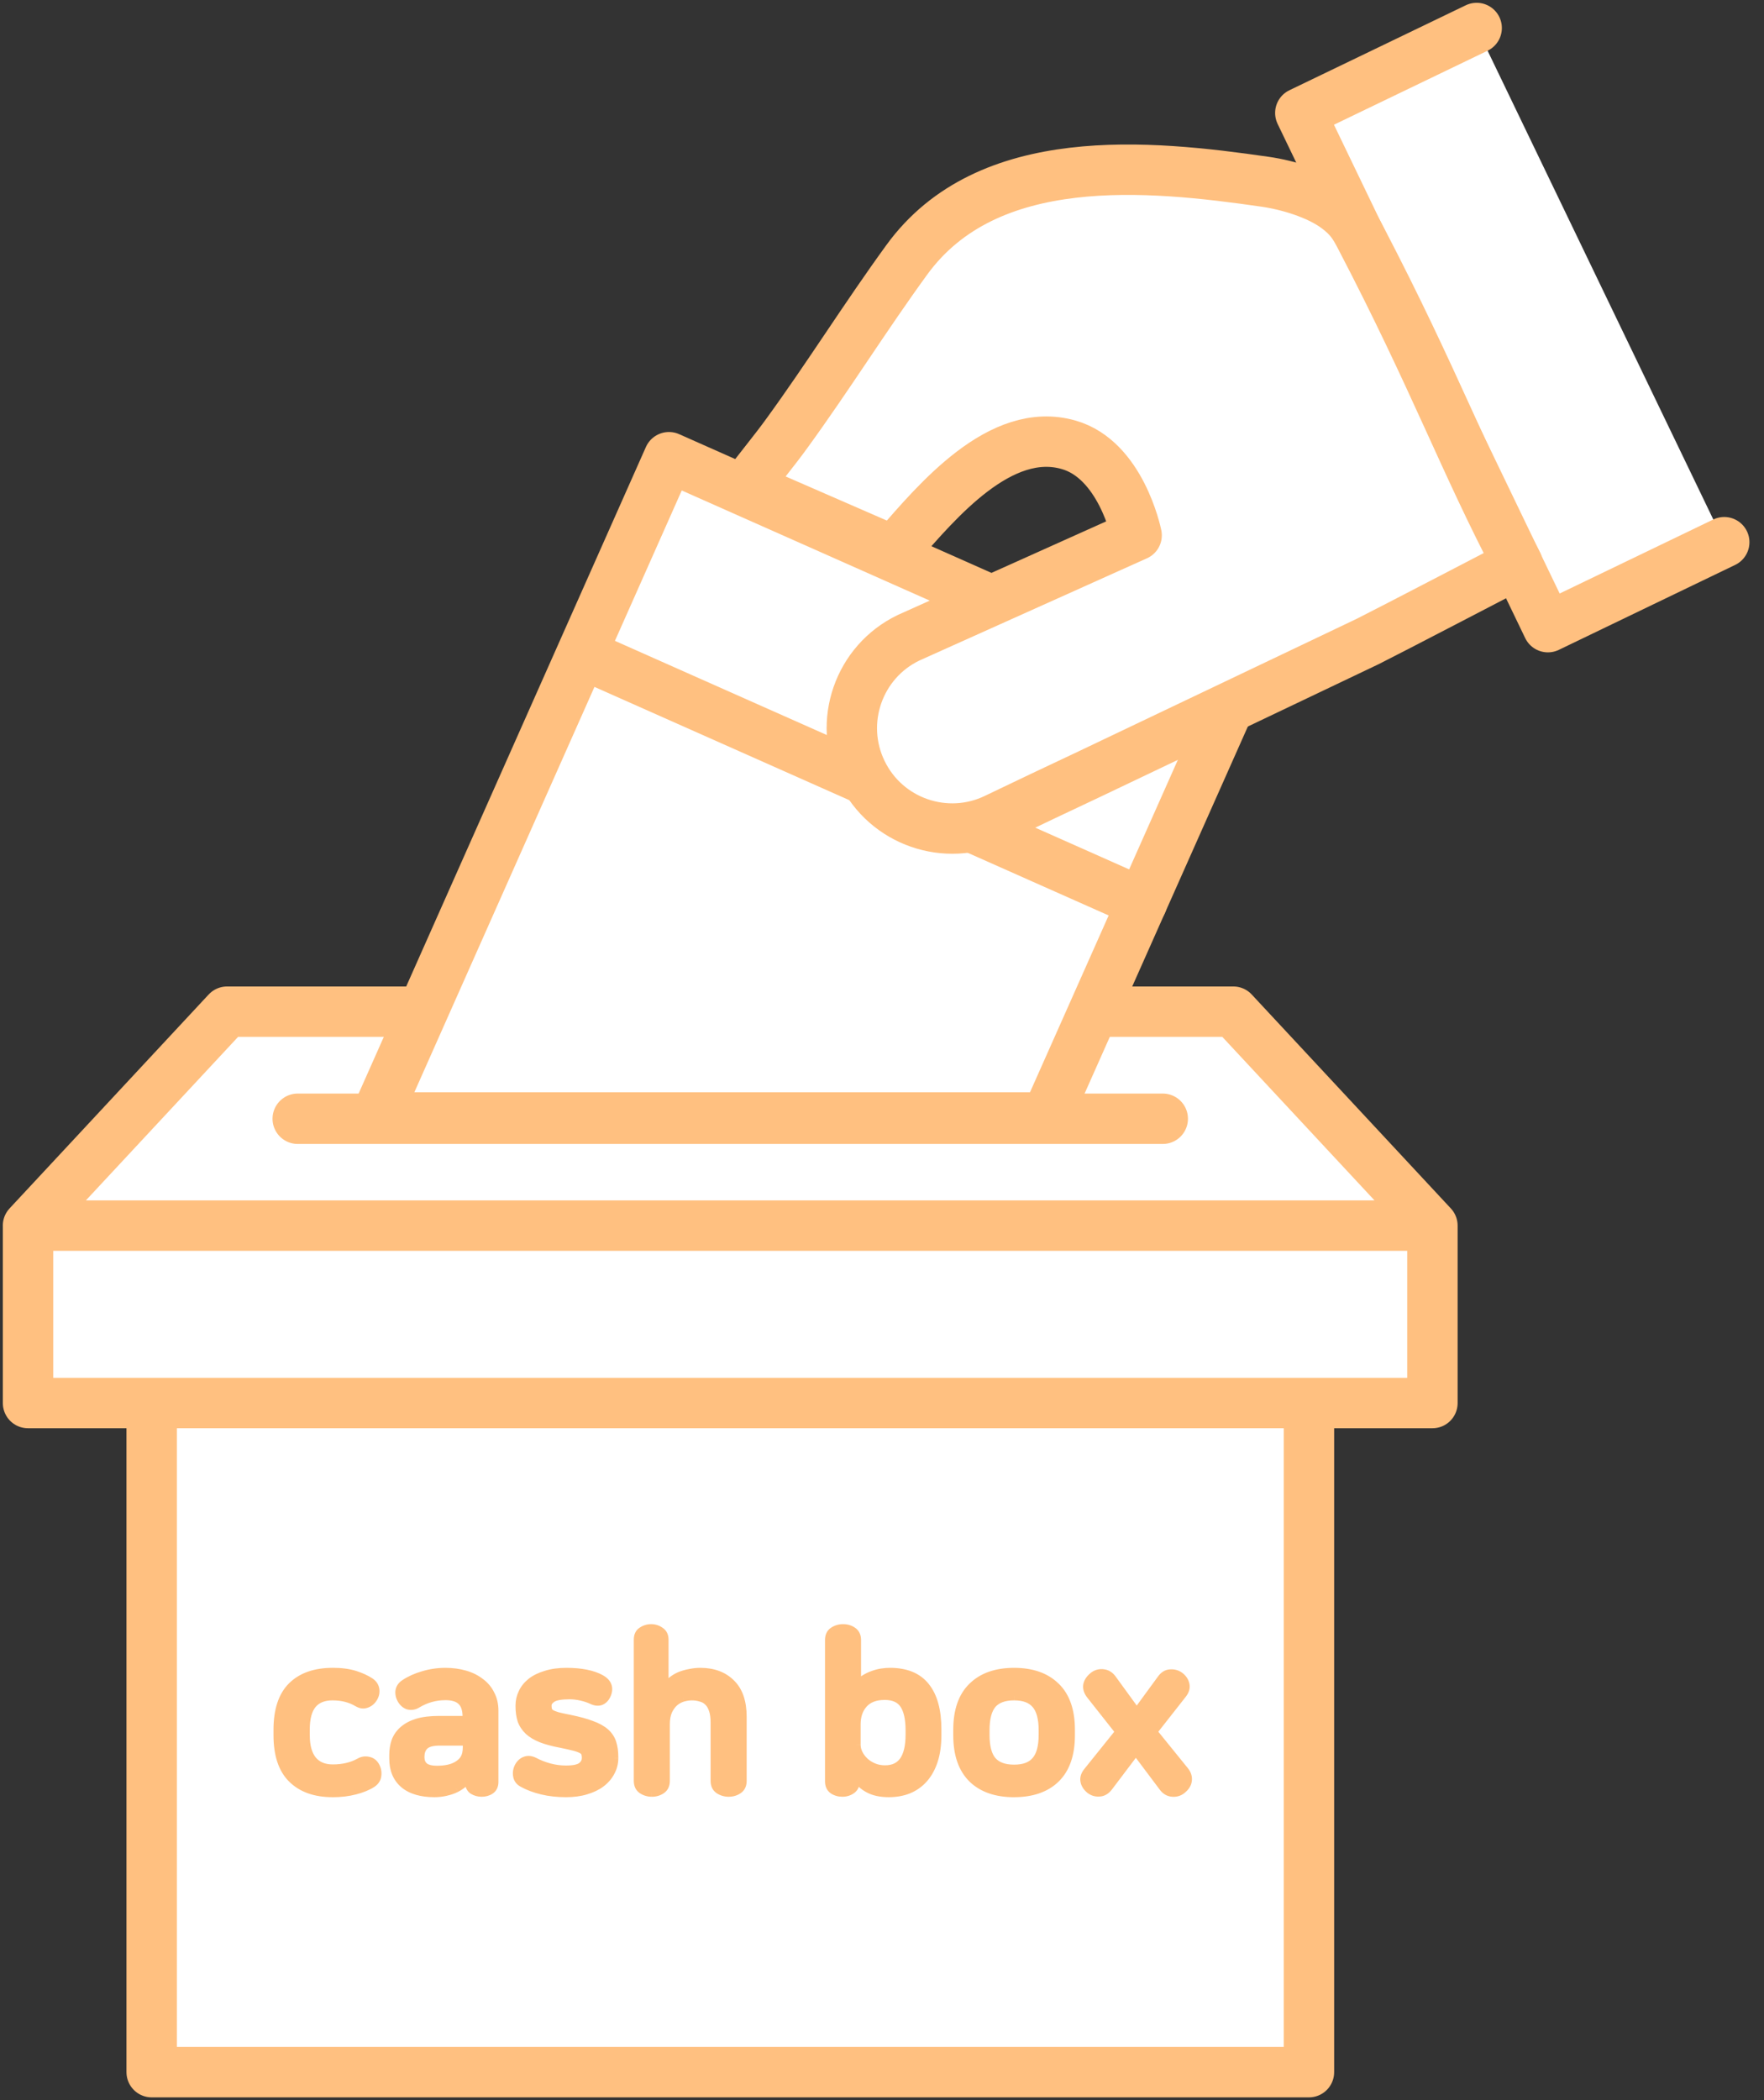 <svg xmlns="http://www.w3.org/2000/svg" width="63" height="75" fill="none" viewBox="0 0 63 75">
    <rect x="0" y="0" width="63" height="75" fill="#333333" stroke="none"/>
    <path fill="#fff" d="M61.58 19.363l-6.298 3.034L46.44 4.034 52.738 1"/>
    <path stroke="#FFC080" stroke-linecap="round" stroke-linejoin="round" stroke-miterlimit="10" stroke-width="1.8" d="M61.58 19.363l-6.298 3.034L46.44 4.034 52.738 1"/>
    <path fill="#fff" stroke="#FFC080" stroke-linecap="round" stroke-linejoin="round" stroke-miterlimit="10" stroke-width="1.8" d="M46.75 50.107H5.417v23.894h41.331V50.107zM44.046 36.129H8.111L1 43.769h50.157l-7.111-7.64zM51.158 43.77H1.001v6.336h50.157V43.77z"/>
    <path fill="#fff" stroke="#FFC080" stroke-linecap="round" stroke-linejoin="round" stroke-miterlimit="10" stroke-width="1.8" d="M43.905 25.217l-20.014-8.889-10.477 23.578h23.957l6.534-14.689z"/>
    <path stroke="#FFC080" stroke-linecap="round" stroke-linejoin="round" stroke-miterlimit="10" stroke-width="1.8" d="M20.96 23.426l19.824 8.81M10.633 39.953h30.894"/>
    <path fill="#fff" stroke="#FFC080" stroke-linecap="round" stroke-linejoin="round" stroke-miterlimit="10" stroke-width="1.8" d="M48.614 8.522c-.253-.49-.41-.743-.87-1.09-.663-.499-1.737-.823-2.56-.941-4.155-.6-9.915-1.185-12.8 2.79-1.477 2.03-2.804 4.163-4.282 6.194-.426.592-.956 1.224-1.461 1.904l5.278 2.3c.055-.064.095-.12.15-.175 1.398-1.596 3.666-4.322 6.1-3.618 1.848.529 2.402 3.12 2.425 3.231l-8.146 3.659c-1.786.86-2.528 3.01-1.667 4.788.861 1.785 3.01 2.528 4.788 1.667 1.106-.53 2.212-1.059 3.326-1.58 3.319-1.58 6.63-3.161 9.948-4.741.624-.308 5.357-2.774 5.357-2.774-1.888-3.587-2.963-6.581-5.586-11.614z"/>
    <path fill="#FFC080" d="M11.878 59.712c.314 0 .578.034.792.102.214.068.397.151.549.25.104.069.164.16.18.275.016.115-.013.225-.086.33-.063.088-.144.148-.243.18-.094.03-.194.015-.298-.048-.256-.151-.554-.227-.894-.227-.324 0-.567.1-.729.298-.157.193-.235.494-.235.901v.196c0 .392.084.69.25.894.168.199.408.298.722.298.366 0 .685-.076.956-.227.105-.058.21-.073.314-.047.11.02.193.083.25.188.058.104.08.214.064.33-.01.114-.071.208-.18.281-.163.105-.367.189-.612.251-.24.063-.507.094-.8.094-.617 0-1.097-.17-1.442-.51-.345-.339-.518-.856-.518-1.552v-.196c0-.695.17-1.212.51-1.552.345-.34.828-.51 1.45-.51zm3.829 2.477c-.262 0-.445.05-.55.149-.098.1-.148.233-.148.4v.016c0 .303.196.454.588.454.308 0 .551-.052.729-.157.125-.073.214-.159.267-.258.057-.1.086-.233.086-.4v-.204h-.972zm.203-2.477c.251 0 .484.031.698.094.214.063.397.154.549.274.157.115.277.259.36.431.09.168.134.361.134.58v2.548c0 .131-.047.228-.141.29-.09.058-.191.087-.306.087-.115 0-.22-.03-.314-.087-.088-.062-.133-.159-.133-.29v-.204h-.008c-.042.09-.102.168-.18.236-.078.068-.172.13-.282.188-.105.052-.225.094-.36.125-.137.032-.273.047-.409.047-.47 0-.833-.107-1.09-.321-.25-.214-.376-.517-.376-.91v-.125c0-.178.027-.342.079-.494.057-.151.149-.282.274-.392.13-.115.298-.204.502-.266.209-.063.468-.094.776-.094h.988v-.11c0-.267-.063-.458-.188-.572-.12-.12-.314-.18-.58-.18-.356 0-.69.093-1.004.282-.104.062-.209.08-.313.054-.1-.031-.18-.099-.244-.203-.057-.1-.08-.202-.07-.306.016-.11.076-.199.18-.267.188-.125.408-.224.659-.298.256-.078.522-.117.8-.117zm4.322 0c.518 0 .925.08 1.223.243.13.073.212.16.243.259.032.099.018.209-.04.329-.046.099-.114.167-.203.204-.089.03-.19.02-.306-.032-.12-.057-.253-.102-.4-.133-.14-.031-.276-.047-.407-.047-.298 0-.505.037-.62.11-.114.073-.172.159-.172.258v.016c0 .063.008.118.024.165.015.041.05.08.101.117.058.032.139.063.244.094.104.026.248.058.43.094.314.063.573.134.777.212.204.073.366.162.486.267.12.104.204.23.25.376.048.141.071.31.071.51v.03c0 .179-.041.343-.125.495-.078.151-.194.285-.345.4-.146.11-.327.196-.541.258-.209.063-.444.094-.706.094-.308 0-.593-.031-.854-.094-.261-.062-.491-.149-.69-.258-.11-.058-.175-.142-.196-.251-.02-.115-.005-.225.047-.33.058-.11.136-.182.235-.22.1-.036.207-.025.322.032.167.09.347.16.54.212.2.052.395.078.589.078.271 0 .46-.039.564-.117.105-.079.157-.178.157-.298v-.016c0-.063-.008-.117-.024-.164-.015-.047-.054-.09-.117-.126-.063-.036-.154-.07-.275-.102-.12-.031-.282-.068-.486-.11-.277-.052-.51-.114-.697-.188-.183-.073-.332-.162-.447-.266-.115-.11-.199-.235-.251-.377-.047-.146-.07-.313-.07-.501v-.032c0-.156.033-.305.101-.447.068-.146.17-.274.306-.384.141-.11.316-.196.525-.258.21-.068.455-.102.737-.102zm3.024-1.56c.12 0 .227.034.321.102.1.062.15.162.15.297V60.3h.015c.063-.1.141-.186.235-.259.094-.078.196-.141.306-.188.115-.047.235-.081.36-.102.126-.026.249-.04.369-.04.46 0 .826.137 1.098.408.271.267.407.664.407 1.192v2.29c0 .14-.05.245-.149.313-.1.068-.214.102-.345.102-.125 0-.24-.034-.345-.102-.099-.068-.149-.173-.149-.314v-2.077c0-.189-.02-.343-.062-.463-.042-.125-.1-.222-.173-.29-.073-.073-.162-.123-.266-.149-.1-.031-.207-.047-.322-.047-.1 0-.204.016-.313.047-.11.032-.212.086-.306.165-.089.078-.165.183-.227.313-.058.131-.087.293-.087.486V63.6c0 .141-.05.246-.149.314-.099.068-.214.102-.345.102-.125 0-.24-.034-.345-.102-.099-.068-.149-.173-.149-.314v-5.049c0-.135.047-.235.142-.297.099-.068.209-.102.329-.102zm6.852 0c.131 0 .246.034.345.102.1.068.15.172.15.313v1.662c.067-.1.15-.183.25-.25.105-.069.21-.12.314-.157.11-.042.217-.071.321-.087.11-.015.21-.023.298-.023.57 0 .993.175 1.27.525.277.345.416.855.416 1.529v.203c0 .34-.042.64-.126.902-.083.256-.201.47-.353.643-.151.172-.334.303-.548.392-.21.084-.445.125-.706.125-.287 0-.528-.052-.721-.156-.194-.105-.34-.24-.44-.408h-.023v.149c0 .136-.05.238-.149.306-.094.062-.2.094-.321.094-.12 0-.23-.032-.33-.094-.093-.068-.14-.17-.14-.306v-5.049c0-.141.05-.245.149-.313.104-.068.219-.102.344-.102zm1.482 2.406c-.33 0-.58.097-.753.29-.167.189-.25.432-.25.73v.729c0 .11.026.216.078.321.052.105.123.199.212.282.088.084.196.152.321.204.125.052.264.079.416.079.585 0 .878-.416.878-1.247v-.157c0-.407-.068-.713-.204-.917-.136-.21-.369-.314-.698-.314zm4.628-.846c.637 0 1.134.175 1.49.525.355.345.532.857.532 1.536v.196c0 .68-.177 1.195-.533 1.545-.355.345-.852.517-1.49.517-.637 0-1.133-.172-1.489-.517-.355-.35-.533-.865-.533-1.545v-.196c0-.679.178-1.191.533-1.536.355-.35.852-.525 1.49-.525zm0 .862c-.356 0-.617.097-.784.29-.162.194-.243.502-.243.925v.165c0 .423.08.732.243.925.167.193.428.29.784.29.355 0 .614-.097.776-.29.167-.193.25-.502.25-.925v-.165c0-.423-.083-.732-.25-.925-.162-.193-.42-.29-.776-.29zm5.917-.713c.104.078.17.175.196.29.026.115-.006.23-.095.345l-1.058 1.348 1.13 1.396c.088.11.124.224.109.344-.01.115-.076.223-.196.322-.1.084-.217.12-.353.11-.13-.01-.24-.076-.33-.196l-.971-1.294-.972 1.286c-.094.125-.204.19-.33.196-.12.01-.23-.021-.329-.094-.105-.084-.17-.18-.196-.29-.026-.115.005-.23.094-.345l1.153-1.435-1.035-1.31c-.09-.109-.128-.221-.118-.336.016-.12.084-.23.204-.33.1-.083.214-.12.345-.11.136.011.248.076.337.197l.878 1.207.878-1.2c.089-.125.196-.19.322-.195.125-.01.237.02.337.094z"/>
    <path fill="#FFC080" d="M13.219 60.065l-.082.125.082-.125zm.18.274l-.149.02.149-.02zm-.086.33l.122.086-.122-.087zm-.243.18l-.045-.144-.003.001.048.142zm-.298-.048l.077-.128-.077.128zm-1.623.071l-.116-.095.116.095zm.016 1.991l-.116.095.001.002.115-.097zm1.677.07l-.072-.13.072.13zm.314-.046l-.036.145.008.002.028-.147zm.314.517l-.15-.02v.007l.15.013zm-.18.282l.08.127.003-.002-.084-.125zm-.612.251l-.037-.145h-.001l.038.145zm-2.242-.415l.105-.107-.105.107zm-.008-3.3l-.105-.108-.001.001.106.106zm1.45-.36c.304 0 .552.033.747.095l.09-.286c-.233-.074-.514-.11-.837-.11v.3zm.747.095c.204.064.374.143.511.233l.165-.251c-.165-.108-.361-.197-.586-.268l-.09.286zm.512.233c.071.046.104.1.113.17l.298-.041c-.022-.162-.11-.29-.248-.38l-.163.251zm.113.17c.01.073-.006.145-.06.222l.246.172c.092-.132.133-.28.112-.435l-.298.04zm-.06.222c-.044.063-.099.102-.165.123l.09.287c.132-.042.24-.123.32-.237l-.245-.173zm-.168.124c-.043.015-.097.013-.173-.033l-.154.257c.132.08.277.11.422.06l-.095-.284zm-.174-.034c-.282-.167-.607-.248-.97-.248v.3c.317 0 .588.07.817.207l.153-.259zm-.97-.248c-.356 0-.647.11-.845.353l.232.19c.127-.155.321-.243.613-.243v-.3zm-.845.354c-.189.232-.27.574-.27.995h.3c0-.393.077-.652.203-.806l-.233-.19zm-.27.995v.196h.3v-.196h-.3zm0 .196c0 .41.088.748.286.99l.232-.19c-.137-.168-.217-.426-.217-.8h-.3zm.287.99c.202.24.488.352.836.352v-.3c-.28 0-.474-.087-.606-.244l-.23.193zm.836.352c.387 0 .732-.08 1.03-.246l-.147-.262c-.245.137-.538.208-.883.208v.3zm1.029-.246c.075-.041.14-.049.205-.033l.072-.29c-.145-.037-.288-.013-.422.06l.145.263zm.213-.03c.063.011.11.044.147.112l.263-.144c-.077-.141-.197-.234-.354-.264l-.056.295zm.147.112c.043.077.057.155.046.237l.297.04c.02-.147-.007-.29-.08-.421l-.263.144zm.045.244c-.005.063-.036.119-.114.17l.167.25c.14-.094.23-.226.246-.393l-.299-.027zm-.112.17c-.145.093-.333.171-.567.23l.074.292c.257-.066.476-.155.656-.27l-.163-.253zm-.568.231c-.226.06-.48.09-.762.09v.3c.303 0 .583-.033.838-.1l-.076-.29zm-.762.09c-.588 0-1.027-.162-1.337-.467l-.21.214c.38.374.902.552 1.547.552v-.3zm-1.337-.467c-.306-.301-.473-.773-.473-1.446h-.3c0 .718.178 1.281.562 1.66l.21-.214zm-.473-1.446v-.196h-.3v.196h.3zm0-.196c0-.673.165-1.145.466-1.446l-.212-.212c-.379.379-.554.941-.554 1.658h.3zm.465-1.445c.31-.305.75-.466 1.345-.466v-.3c-.65 0-1.175.178-1.555.552l.21.214zm4.625 2.01l-.103-.109-.003.003.106.106zm1.168.713l-.076-.13v.001l.076.13zm.267-.258l-.13-.075-.003.005.133.07zm.086-.604h.15v-.15h-.15v.15zm-.07-2.383l-.043.144.042-.144zm.548.274l-.093.118.004.003.089-.12zm.36.431l-.134.066.002.005.132-.07zm-.007 3.418l.081.126h.002l-.083-.126zm-.62 0l-.086.123.008.005.078-.128zm-.133-.494h.15v-.15h-.15v.15zm-.008 0v-.15h-.095l-.04.087.135.063zm-.18.236l-.098-.114.098.114zm-.282.188l.067.134.002-.001-.07-.133zm-.36.125l.033.146-.034-.146zm-1.498-.274l-.098.114.002.001.096-.115zm-.298-1.529l-.14-.053-.002.004.142.05zm.274-.392l.099.113-.099-.113zm.502-.266l-.043-.144h-.001l.044.144zm1.764-.094v.15h.15v-.15h-.15zm-.188-.682l-.107.106.005.004.102-.11zm-1.584.102l.077.128-.077-.128zm-.313.054l-.046.144.01.002.035-.146zm-.244-.203l-.13.075.002.002.128-.078zm-.07-.306l-.149-.021v.006l.149.015zm.18-.267l.082.126.001-.001-.083-.125zm.659-.298l.042.144h.002l-.044-.144zm.596 2.21c-.272 0-.505.05-.652.19l.206.218c.062-.059.195-.108.446-.108v-.3zm-.655.193c-.133.133-.193.307-.193.506h.3c0-.136.039-.228.105-.294l-.212-.212zm-.193.506v.016h.3v-.016h-.3zm0 .016c0 .186.062.349.205.46.136.104.322.144.533.144v-.3c-.181 0-.29-.035-.35-.082-.052-.041-.088-.106-.088-.222h-.3zm.738.604c.323 0 .595-.054.805-.177l-.152-.259c-.146.086-.36.136-.653.136v.3zm.804-.177c.143-.083.256-.188.324-.318l-.265-.14c-.036.068-.102.136-.21.199l.151.259zm.321-.313c.076-.13.107-.293.107-.475h-.3c0 .152-.027.256-.066.325l.26.15zm.107-.475v-.204h-.3v.204h.3zm-.15-.354h-.972v.3h.972v-.3zm-.769-2.177c.239 0 .457.03.656.088l.084-.288c-.23-.067-.476-.1-.74-.1v.3zm.656.088c.199.058.363.141.498.248l.186-.235c-.169-.134-.37-.234-.6-.301l-.084.288zm.502.251c.138.1.242.226.315.376l.27-.131c-.095-.195-.231-.358-.407-.487l-.178.242zm.317.38c.076.143.116.312.116.51h.3c0-.24-.049-.458-.151-.65l-.265.14zm.116.51v2.548h.3v-2.547h-.3zm0 2.548c0 .09-.03.135-.075.166l.167.25c.143-.096.208-.244.208-.416h-.3zm-.073.164c-.062.04-.135.063-.224.063v.3c.141 0 .272-.036.387-.11l-.163-.252zm-.224.063c-.089 0-.166-.022-.235-.065l-.157.256c.119.073.25.109.392.109v-.3zm-.227-.06c-.04-.028-.07-.073-.07-.167h-.3c0 .169.06.316.197.413l.173-.245zm-.07-.167v-.204h-.3v.204h.3zm-.15-.354h-.008v.3h.008v-.3zm-.144.087c-.032.069-.079.13-.142.185l.196.227c.093-.08.167-.176.218-.285l-.272-.127zm-.142.185c-.068.06-.152.116-.254.169l.14.266c.117-.062.221-.131.31-.208l-.196-.227zm-.251.168c-.092.046-.201.084-.328.113l.068.292c.145-.033.277-.078.394-.137l-.134-.268zm-.328.113c-.125.029-.25.043-.374.043v.3c.148 0 .295-.017.442-.05l-.068-.293zm-.374.043c-.449 0-.773-.102-.993-.286l-.193.23c.293.245.695.356 1.186.356v-.3zm-.992-.285c-.211-.18-.324-.438-.324-.795h-.3c0 .426.139.775.43 1.023l.194-.228zm-.324-.795v-.126h-.3v.126h.3zm0-.126c0-.163.024-.31.07-.445l-.283-.098c-.058.17-.087.35-.087.543h.3zm.07-.44c.048-.129.124-.239.232-.333l-.198-.226c-.143.126-.249.277-.315.452l.28.106zm.232-.333c.112-.098.26-.178.447-.236l-.088-.287c-.22.068-.407.166-.557.298l.198.225zm.446-.236c.19-.057.434-.087.733-.087v-.3c-.317 0-.592.032-.82.1l.087.287zm.733-.087h.988v-.3h-.988v.3zm1.138-.15v-.11h-.3v.11h.3zm0-.11c0-.285-.067-.527-.237-.683l-.203.221c.08.074.14.214.14.462h.3zm-.232-.678c-.161-.161-.402-.225-.686-.225v.3c.248 0 .394.057.474.137l.212-.212zm-.686-.225c-.384 0-.745.102-1.081.304l.154.257c.291-.174.6-.26.927-.26v-.3zm-1.081.304c-.075.045-.14.053-.2.038l-.073.29c.148.038.293.01.427-.07l-.154-.258zm-.191.04c-.059-.018-.113-.059-.16-.138l-.257.155c.078.13.186.225.326.27l.09-.287zm-.159-.136c-.043-.074-.058-.145-.05-.215l-.3-.03c-.013.139.019.272.09.396l.26-.15zm-.052-.209c.01-.061.04-.114.114-.162l-.164-.252c-.135.089-.224.213-.247.372l.297.042zm.115-.163c.174-.116.38-.21.618-.279l-.084-.288c-.264.077-.497.182-.7.317l.166.25zm.62-.28c.241-.073.493-.11.755-.11v-.3c-.291 0-.572.041-.843.124l.088.287zm6.3-.017l.073-.131-.001-.001-.072.132zm.243.259l.143-.046-.143.046zm-.04.329l-.134-.065.135.065zm-.203.204l.05.141.007-.003-.057-.138zm-.306-.032l-.064.135.002.002.062-.137zm-.4-.133l-.032.146h.001l.032-.146zm-1.175.502l-.143.047.002.005.14-.052zm.101.117l-.085.123.006.005.008.004.072-.132zm.244.094l-.044.144.007.002.037-.146zm.43.094l-.029.147.03-.147zm.777.212l-.054.14.003.001.05-.14zm.737.643l-.143.046v.001l.143-.047zm-.055 1.035l-.131-.073-.002.004.133.069zm-.345.4l.09.12-.09-.12zm-.541.258l-.042-.144h-.001l.043.144zm-1.56 0l.035-.146-.035.146zm-.69-.258l.073-.132-.003-.001-.07.133zm-.196-.251l-.148.027.148-.027zm.047-.33l-.133-.07-.001.003.134.067zm.235-.22l-.052-.14.052.14zm.322.032l.07-.132-.003-.002-.067.134zm.54.212l-.039.145h.002l.038-.145zm1.153-.04l.09.12-.09-.12zm.133-.477l-.142.047.142-.047zm-.117-.126l-.076.13.076-.13zm-.275-.102l.038-.145-.038.145zm-.486-.11l.03-.147h-.002l-.028.147zm-.697-.188l-.056.14h.001l.055-.14zm-.447-.266l-.104.108.003.003.1-.111zm-.251-.377l-.143.046.002.007.14-.053zm.031-.98l.135.066.001-.002-.136-.064zm.306-.384l-.092-.118-.002.002.094.116zm.525-.258l.043.143h.004l-.047-.143zm.737.048c.505 0 .884.08 1.151.224l.144-.263c-.329-.179-.765-.261-1.295-.261v.3zm1.15.224c.112.062.157.123.173.173l.286-.09c-.047-.15-.163-.261-.313-.345l-.146.262zm.173.173c.017.053.015.123-.031.219l.27.13c.07-.145.093-.295.047-.44l-.286.09zm-.032.22c-.033.07-.076.108-.125.129l.114.277c.128-.053.222-.15.282-.278l-.27-.129zm-.118.126c-.041.015-.102.016-.194-.026l-.124.273c.138.063.282.084.418.036l-.1-.283zm-.19-.025c-.133-.063-.278-.111-.434-.145l-.063.294c.136.029.258.07.367.121l.13-.27zm-.433-.145c-.15-.033-.297-.05-.44-.05v.3c.119 0 .244.014.375.043l.065-.293zm-.44-.05c-.3 0-.545.035-.7.133l.161.253c.076-.048.243-.086.539-.086v-.3zm-.7.133c-.14.09-.242.217-.242.385h.3c0-.03.014-.075.103-.132l-.161-.253zm-.242.385v.016h.3v-.016h-.3zm0 .016c0 .075.01.146.031.212l.285-.095c-.01-.028-.016-.066-.016-.117h-.3zm.033.217c.03.08.09.141.157.188l.172-.246c-.038-.026-.047-.043-.048-.047l-.28.105zm.17.197c.071.038.164.073.272.106l.087-.287c-.1-.03-.17-.058-.215-.082l-.143.263zm.28.108c.107.027.254.059.437.095l.06-.294c-.183-.036-.324-.067-.425-.092l-.073.29zm.437.095c.309.062.559.13.752.205l.108-.28c-.215-.082-.482-.155-.8-.219l-.06.294zm.755.206c.192.07.336.15.439.239l.196-.227c-.138-.12-.318-.217-.534-.294l-.1.282zm.439.239c.1.087.168.19.206.309l.286-.092c-.056-.173-.156-.322-.296-.444l-.197.227zm.207.31c.04.122.062.275.062.463h.3c0-.21-.024-.397-.078-.557l-.284.094zm.062.463v.03h.3v-.03h-.3zm0 .03c0 .154-.035.294-.106.422l.262.145c.096-.174.144-.364.144-.566h-.3zm-.108.426c-.067.13-.167.246-.303.35l.182.238c.167-.127.297-.277.387-.45l-.266-.138zm-.302.349c-.13.097-.292.176-.493.234l.084.288c.228-.066.425-.16.589-.282l-.18-.24zm-.494.235c-.193.057-.413.087-.663.087v.3c.274 0 .524-.032.75-.1l-.087-.287zm-.663.087c-.298 0-.57-.03-.82-.09l-.07.292c.275.066.572.098.89.098v-.3zm-.82-.09c-.25-.06-.466-.141-.651-.244l-.146.263c.213.117.456.208.728.273l.07-.292zm-.654-.245c-.075-.04-.107-.087-.119-.146l-.294.056c.03.16.128.28.273.355l.14-.265zm-.118-.145c-.015-.083-.005-.16.033-.236l-.268-.134c-.067.134-.087.277-.06.424l.295-.054zm.032-.233c.043-.083.096-.127.154-.148l-.104-.282c-.14.052-.244.154-.316.29l.266.14zm.154-.148c.052-.02.116-.019.203.024l.134-.268c-.144-.072-.294-.092-.44-.038l.103.282zm.2.023c.177.094.368.169.571.224l.079-.29c-.183-.05-.353-.116-.51-.2l-.14.266zm.572.224c.21.055.42.083.627.083v-.3c-.18 0-.363-.024-.55-.073l-.076.29zm.627.083c.275 0 .507-.037.654-.147l-.18-.24c-.062.047-.206.087-.474.087v.3zm.654-.147c.139-.104.217-.246.217-.418h-.3c0 .068-.026.125-.097.178l.18.24zm.217-.418v-.016h-.3v.016h.3zm0-.016c0-.075-.01-.146-.031-.212l-.285.095c.01.028.016.066.016.117h.3zm-.031-.212c-.032-.095-.105-.16-.185-.208l-.15.26c.021.012.034.024.042.032.007.007.008.011.008.011l.285-.095zm-.185-.208c-.08-.046-.186-.084-.312-.117l-.075.29c.114.03.19.06.236.087l.151-.26zm-.312-.117c-.124-.032-.289-.07-.494-.111l-.06.293c.203.042.362.078.479.108l.075-.29zm-.496-.112c-.271-.051-.494-.112-.671-.18l-.109.28c.2.077.442.142.724.195l.056-.295zm-.67-.18c-.17-.068-.303-.148-.401-.238l-.202.222c.131.12.297.216.492.295l.111-.279zm-.399-.236c-.1-.095-.17-.201-.213-.32l-.282.105c.06.163.158.308.288.432l.207-.217zm-.211-.313c-.042-.13-.064-.28-.064-.456h-.3c0 .2.025.383.078.547l.286-.091zm-.064-.456v-.032h-.3v.032h.3zm0-.032c0-.134.03-.26.087-.381l-.27-.13c-.078.16-.117.332-.117.511h.3zm.088-.383c.058-.124.145-.234.264-.331l-.188-.233c-.152.123-.27.268-.348.437l.272.127zm.262-.33c.124-.095.281-.174.476-.233l-.086-.287c-.223.067-.416.16-.574.284l.184.237zm.48-.234c.19-.062.42-.094.69-.094v-.3c-.294 0-.556.035-.783.109l.093.285zm4.035-1.702l-.088.121.008.005.08-.126zm.15 2.046h-.15v.15h.15v-.15zm.015 0v.15h.083l.044-.07-.127-.08zm.235-.259l.092.119.004-.004-.096-.115zm.306-.188l-.057-.139-.002.001.059.138zm.36-.102l.025.148.006-.001-.03-.147zm1.466.368l-.106.106.001.002.105-.108zm.26 3.795l-.085-.124.084.124zm-.69 0l-.085.124.002.002.082-.126zm-.212-2.854l-.143.048v.001l.143-.049zm-.173-.29l-.106.106.004.004.102-.11zm-.266-.149l-.046.143.01.003.036-.146zm-.635 0l-.042-.144.042.144zm-.306.165l-.096-.116-.003.003.099.113zm-.227.313l-.136-.065-.002.005.137.06zm-.236 2.815l.085.124-.085-.124zm-.69 0l-.084.124.003.002.081-.126zm-.007-5.66l.083.124h.001l-.084-.124zm.329.048c.09 0 .166.024.233.073l.176-.243c-.12-.087-.259-.13-.41-.13v.3zm.241.078c.049.03.08.078.08.171h.3c0-.177-.07-.33-.22-.424l-.16.253zm.08.171V60.3h.3v-1.748h-.3zm.15 1.899h.015v-.3h-.016v.3zm.142-.07c.053-.085.12-.158.2-.22l-.184-.237c-.108.083-.198.182-.27.297l.254.16zm.204-.224c.083-.07.173-.124.269-.165l-.118-.276c-.124.053-.238.123-.343.21l.192.231zm.267-.164c.104-.043.213-.074.328-.093l-.05-.296c-.135.023-.266.06-.392.111l.114.278zm.334-.094c.116-.024.229-.036.338-.036v-.3c-.131 0-.264.014-.4.042l.062.294zm.338-.036c.428 0 .753.125.991.363l.212-.212c-.305-.305-.712-.451-1.203-.451v.3zm.992.364c.234.23.363.581.363 1.085h.3c0-.552-.142-.995-.453-1.299l-.21.215zm.363 1.085v2.29h.3v-2.29h-.3zm0 2.29c0 .1-.033.154-.084.189l.17.248c.148-.101.214-.257.214-.438h-.3zm-.084.189c-.072.05-.157.076-.26.076v.3c.158 0 .303-.042.43-.128l-.17-.248zm-.26.076c-.096 0-.183-.026-.263-.078l-.164.252c.13.083.273.126.427.126v-.3zm-.26-.076c-.051-.035-.084-.088-.084-.19h-.3c0 .181.067.337.215.438l.169-.248zm-.084-.19v-2.077h-.3V63.6h.3zm0-2.077c0-.198-.021-.37-.07-.512l-.284.098c.034.1.054.235.054.414h.3zm-.07-.51c-.047-.142-.116-.263-.213-.353l-.204.22c.05.046.096.118.132.228l.285-.095zm-.209-.349c-.093-.093-.206-.156-.336-.188l-.073.29c.08.02.144.057.197.11l.212-.212zm-.327-.186c-.116-.036-.238-.054-.367-.054v.3c.101 0 .193.014.276.04l.09-.286zm-.367-.054c-.115 0-.233.018-.355.053l.083.288c.098-.028.189-.04.272-.04v-.3zm-.355.053c-.13.037-.251.103-.36.194l.192.23c.08-.066.163-.11.25-.136l-.082-.288zm-.363.196c-.107.095-.194.217-.264.361l.27.13c.057-.116.121-.203.192-.266l-.198-.225zm-.266.366c-.068.155-.099.34-.099.546h.3c0-.18.027-.32.074-.425l-.275-.121zm-.099.546V63.6h.3v-2.015h-.3zm0 2.015c0 .102-.033.155-.083.19l.169.248c.148-.101.214-.257.214-.438h-.3zm-.083.19c-.073.05-.157.076-.26.076v.3c.157 0 .303-.042.429-.128l-.17-.248zm-.26.076c-.097 0-.184-.026-.264-.078l-.163.252c.129.083.272.126.426.126v-.3zm-.26-.076c-.052-.035-.084-.088-.084-.19h-.3c0 .181.066.337.214.438l.17-.248zm-.084-.19v-5.049h-.3v5.05h.3zm0-5.049c0-.097.03-.144.074-.173l-.167-.25c-.144.097-.207.249-.207.423h.3zm.075-.174c.075-.05.155-.075.245-.075v-.3c-.15 0-.29.043-.414.128l.17.247zm7.442-.123l.085-.124-.085.124zm.15 1.975h-.15v.485l.273-.4-.124-.085zm.25-.25l-.082-.127-.003.003.085.123zm.314-.157l.05.141.003-.001-.053-.14zm.321-.087l-.021-.148h-.001l.022.148zm1.568.502l-.117.093.117-.093zm.29 2.634l.143.047v-.001l-.143-.046zm-.353.643l.113.099-.113-.1zm-.548.392l.055.14.002-.002-.057-.138zm-1.427-.031l-.072.132.072-.132zm-.44-.408l.13-.077-.044-.073h-.085v.15zm-.023 0v-.15h-.15v.15h.15zm-.149.455l.084.124h.001l-.085-.124zm-.65 0l-.088.121.008.005.08-.126zm.008-5.668l-.082-.126-.003.002.085.124zm1.073 2.595l-.111-.1.111.1zm-.172 1.78l-.134.066.134-.067zm.212.281l.103-.109-.103.11zm.321.204l-.058.139.058-.139zm1.09-2.242l-.126.082.001.001.125-.083zm-2.18-2.57c.104 0 .188.026.26.075l.17-.247c-.126-.087-.271-.128-.43-.128v.3zm.26.075c.052.035.084.089.084.19h.3c0-.18-.066-.336-.214-.437l-.17.247zm.084.19v1.662h.3v-1.662h-.3zm.274 1.747c.058-.084.128-.154.212-.212l-.17-.247c-.114.078-.211.175-.29.29l.248.169zm.209-.21c.096-.062.19-.109.281-.14l-.099-.284c-.117.04-.232.099-.346.172l.164.252zm.285-.142c.1-.039.198-.065.29-.078l-.044-.297c-.116.017-.234.05-.353.094l.107.28zm.29-.078c.104-.015.196-.022.276-.022v-.3c-.097 0-.204.008-.319.025l.042.297zm.276-.022c.538 0 .911.163 1.152.468l.236-.186c-.313-.396-.786-.582-1.388-.582v.3zm1.153.469c.247.307.383.778.383 1.435h.3c0-.692-.142-1.24-.449-1.623l-.234.188zm.383 1.435v.203h.3v-.203h-.3zm0 .203c0 .328-.04.613-.119.856l.286.092c.09-.28.133-.596.133-.948h-.3zm-.118.855c-.079.24-.187.436-.323.59l.225.199c.167-.19.294-.423.383-.695l-.285-.093zm-.323.59c-.137.156-.3.273-.494.353l.115.277c.235-.097.437-.241.604-.431l-.225-.198zm-.492.353c-.189.075-.405.114-.65.114v.3c.277 0 .532-.044.761-.136l-.111-.278zm-.65.114c-.27 0-.484-.049-.65-.138l-.142.264c.22.119.487.174.792.174v-.3zm-.65-.138c-.173-.094-.297-.212-.381-.353l-.258.154c.115.193.282.347.497.463l.142-.264zm-.51-.426h-.024v.3h.024v-.3zm-.174.15v.149h.3v-.15h-.3zm0 .149c0 .094-.03.146-.083.182l.169.247c.146-.1.214-.251.214-.43h-.3zm-.082.18c-.068.046-.146.07-.238.07v.3c.148 0 .284-.04.404-.12l-.166-.25zm-.238.07c-.093 0-.175-.024-.25-.071l-.16.253c.124.079.262.118.41.118v-.3zm-.242-.066c-.047-.035-.078-.087-.078-.184h-.3c0 .175.063.326.203.427l.175-.243zm-.078-.184v-5.049h-.3v5.049h.3zm0-5.049c0-.101.032-.155.083-.19l-.17-.247c-.147.1-.213.256-.213.437h.3zm.08-.188c.08-.052.167-.077.263-.077v-.3c-.154 0-.297.042-.426.126l.163.251zm1.745 2.03c-.36 0-.656.106-.864.34l.223.2c.137-.154.342-.24.641-.24v-.3zm-.865.34c-.196.22-.288.501-.288.829h.3c0-.269.074-.474.213-.63l-.225-.2zm-.288.829v.729h.3v-.73h-.3zm0 .729c0 .134.032.264.094.388l.268-.134c-.042-.085-.062-.17-.062-.254h-.3zm.094.388c.06.121.142.23.243.325l.206-.219c-.077-.072-.137-.152-.18-.24l-.27.134zm.243.325c.103.097.226.174.366.233l.116-.277c-.11-.046-.202-.105-.276-.175l-.206.218zm.366.233c.146.06.305.09.474.09v-.3c-.134 0-.253-.023-.358-.067l-.116.277zm.474.09c.333 0 .602-.122.78-.376.173-.244.248-.593.248-1.021h-.3c0 .403-.072.678-.192.849-.114.16-.284.247-.536.247v.3zm1.028-1.397v-.157h-.3v.157h.3zm0-.157c0-.42-.07-.76-.23-1l-.249.166c.112.168.179.439.179.834h.3zm-.228-.999c-.173-.265-.462-.382-.824-.382v.3c.297 0 .473.093.572.246l.252-.164zm5.293-.553l-.105.107.105-.107zm0 3.277l.105.108v-.001l-.105-.107zm-2.979 0l-.105.107.105-.107zm0-3.277l.105.108v-.001l-.105-.107zm.706.627l-.114-.098-.001.002.115.096zm0 2.015l-.115.096.001.002.114-.098zm1.56 0l-.114-.098-.001.002.115.096zm0-2.015l-.115.097.001.001.114-.098zm-.776-1.002c.61 0 1.064.166 1.384.482l.21-.214c-.39-.385-.929-.568-1.594-.568v.3zm1.385.483c.316.307.487.774.487 1.428h.3c0-.704-.184-1.261-.578-1.644l-.21.216zm.487 1.428v.196h.3v-.196h-.3zm0 .196c0 .655-.17 1.125-.488 1.438l.21.214c.394-.388.578-.947.578-1.652h-.3zm-.487 1.437c-.32.31-.775.475-1.385.475v.3c.665 0 1.203-.18 1.594-.56l-.21-.215zm-1.385.475c-.61 0-1.065-.164-1.385-.475l-.21.216c.391.379.93.56 1.595.56v-.3zm-1.385-.474c-.317-.313-.488-.783-.488-1.438h-.3c0 .705.185 1.264.578 1.652l.21-.214zm-.488-1.438v-.196h-.3v.196h.3zm0-.196c0-.654.17-1.12.488-1.428l-.21-.216c-.393.383-.578.94-.578 1.645h.3zm.488-1.43c.32-.315.775-.481 1.385-.481v-.3c-.666 0-1.205.183-1.595.568l.21.214zm1.385.081c-.382 0-.692.104-.898.342l.227.196c.13-.149.341-.238.67-.238v-.3zm-.9.344c-.195.233-.277.585-.277 1.021h.3c0-.41.08-.675.208-.828l-.23-.193zm-.277 1.021v.165h.3v-.165h-.3zm0 .165c0 .437.082.788.278 1.021l.23-.192c-.129-.154-.208-.42-.208-.83h-.3zm.28 1.023c.205.238.515.342.897.342v-.3c-.33 0-.542-.09-.67-.238l-.228.196zm.897.342c.38 0 .69-.104.89-.344l-.23-.192c-.123.147-.33.236-.66.236v.3zm.89-.342c.201-.233.287-.586.287-1.023h-.3c0 .41-.082.674-.215.827l.227.196zm.287-1.023v-.165h-.3v.165h.3zm0-.165c0-.437-.086-.79-.288-1.023l-.227.196c.133.153.215.418.215.827h.3zm-.286-1.021c-.201-.24-.51-.344-.891-.344v.3c.33 0 .537.09.66.237l.23-.193zm5.026-.907l.09-.12-.001-.001-.09.12zm.196.29l-.147.033.147-.033zm-.095.345l.119.092-.118-.092zm-1.058 1.348l-.118-.093-.074.095.076.092.116-.094zm1.13 1.396l-.117.094.116-.094zm.109.344l-.149-.019v.006l.149.014zm-.196.322l-.096-.116v.001l.096.115zm-.353.11l-.012.15.012-.15zm-.33-.196l.121-.09-.12.09zm-.971-1.294l.12-.09-.12-.159-.12.159.12.09zm-.972 1.286l-.12-.09.12.09zm-.33.196l-.006-.15h-.007l.013.15zm-.329-.094l-.094.117.005.003.09-.12zm-.196-.29l-.146.033v.001l.146-.034zm.094-.345l-.117-.094-.002.002.12.092zm1.153-1.435l.116.094.075-.093-.074-.094-.117.093zm-1.035-1.31l.117-.092v-.002l-.117.095zm-.118-.336l-.149-.02v.006l.15.014zm.204-.33l.096.116-.096-.116zm.345-.11l-.012.15.012-.15zm.337.197l.121-.088v-.001l-.121.089zm.878 1.207l-.121.088.12.166.122-.165-.12-.089zm.878-1.2l.121.09.002-.003-.123-.086zm.322-.195l.006.15h.006l-.013-.15zm.247.214c.079.06.122.127.14.203l.292-.066c-.035-.154-.123-.28-.252-.377l-.18.24zm.14.203c.013.061.001.131-.067.22l.237.183c.11-.141.16-.3.122-.47l-.293.067zm-.067.22L41.06 61.75l.236.186 1.059-1.349-.236-.185zm-1.056 1.534l1.129 1.396.233-.189-1.13-1.395-.232.188zm1.129 1.396c.067.083.087.158.077.231l.298.039c.021-.168-.032-.323-.142-.459l-.233.189zm.076.237c-.005.063-.041.136-.142.22l.191.23c.14-.115.235-.256.25-.423l-.299-.027zm-.143.22c-.067.057-.146.083-.244.075l-.023.3c.172.013.33-.035.46-.145l-.193-.23zm-.244.075c-.081-.006-.154-.045-.22-.136l-.242.179c.11.15.258.242.438.256l.024-.299zm-.221-.136l-.972-1.294-.24.18.972 1.294.24-.18zm-1.212-1.294l-.972 1.285.24.181.971-1.285-.239-.181zm-.972 1.286c-.075.1-.146.133-.216.136l.013.3c.18-.008.329-.105.443-.256l-.24-.18zm-.223.136c-.083.008-.156-.013-.227-.065l-.178.241c.128.095.274.137.431.123l-.026-.299zm-.222-.061c-.084-.067-.127-.137-.144-.208l-.292.07c.035.148.123.271.248.372l.188-.234zm-.144-.206c-.014-.062-.002-.132.067-.22l-.238-.184c-.109.141-.16.301-.121.47l.292-.066zm.065-.218l1.152-1.435-.233-.188-1.153 1.435.234.188zm1.153-1.622l-1.035-1.31-.235.187 1.035 1.31.235-.187zm-1.036-1.31c-.07-.087-.09-.162-.084-.23l-.3-.027c-.014.162.044.312.151.445l.233-.188zm-.085-.224c.01-.072.05-.15.15-.233l-.19-.231c-.141.116-.236.258-.258.425l.298.04zm.152-.234c.068-.058.144-.082.236-.075l.024-.299c-.17-.013-.324.035-.454.145l.194.23zm.236-.075c.088.007.163.047.228.136l.242-.178c-.112-.152-.263-.243-.447-.257l-.023.3zm.228.135l.878 1.207.242-.176-.878-1.207-.242.176zm1.12 1.208l.878-1.2-.242-.177-.878 1.2.242.177zm.88-1.202c.068-.097.136-.13.205-.133l-.013-.3c-.182.008-.328.106-.437.26l.245.173zm.211-.133c.09-.007.166.014.236.065l.178-.241c-.13-.095-.278-.136-.439-.123l.025.3z"/>
</svg>
